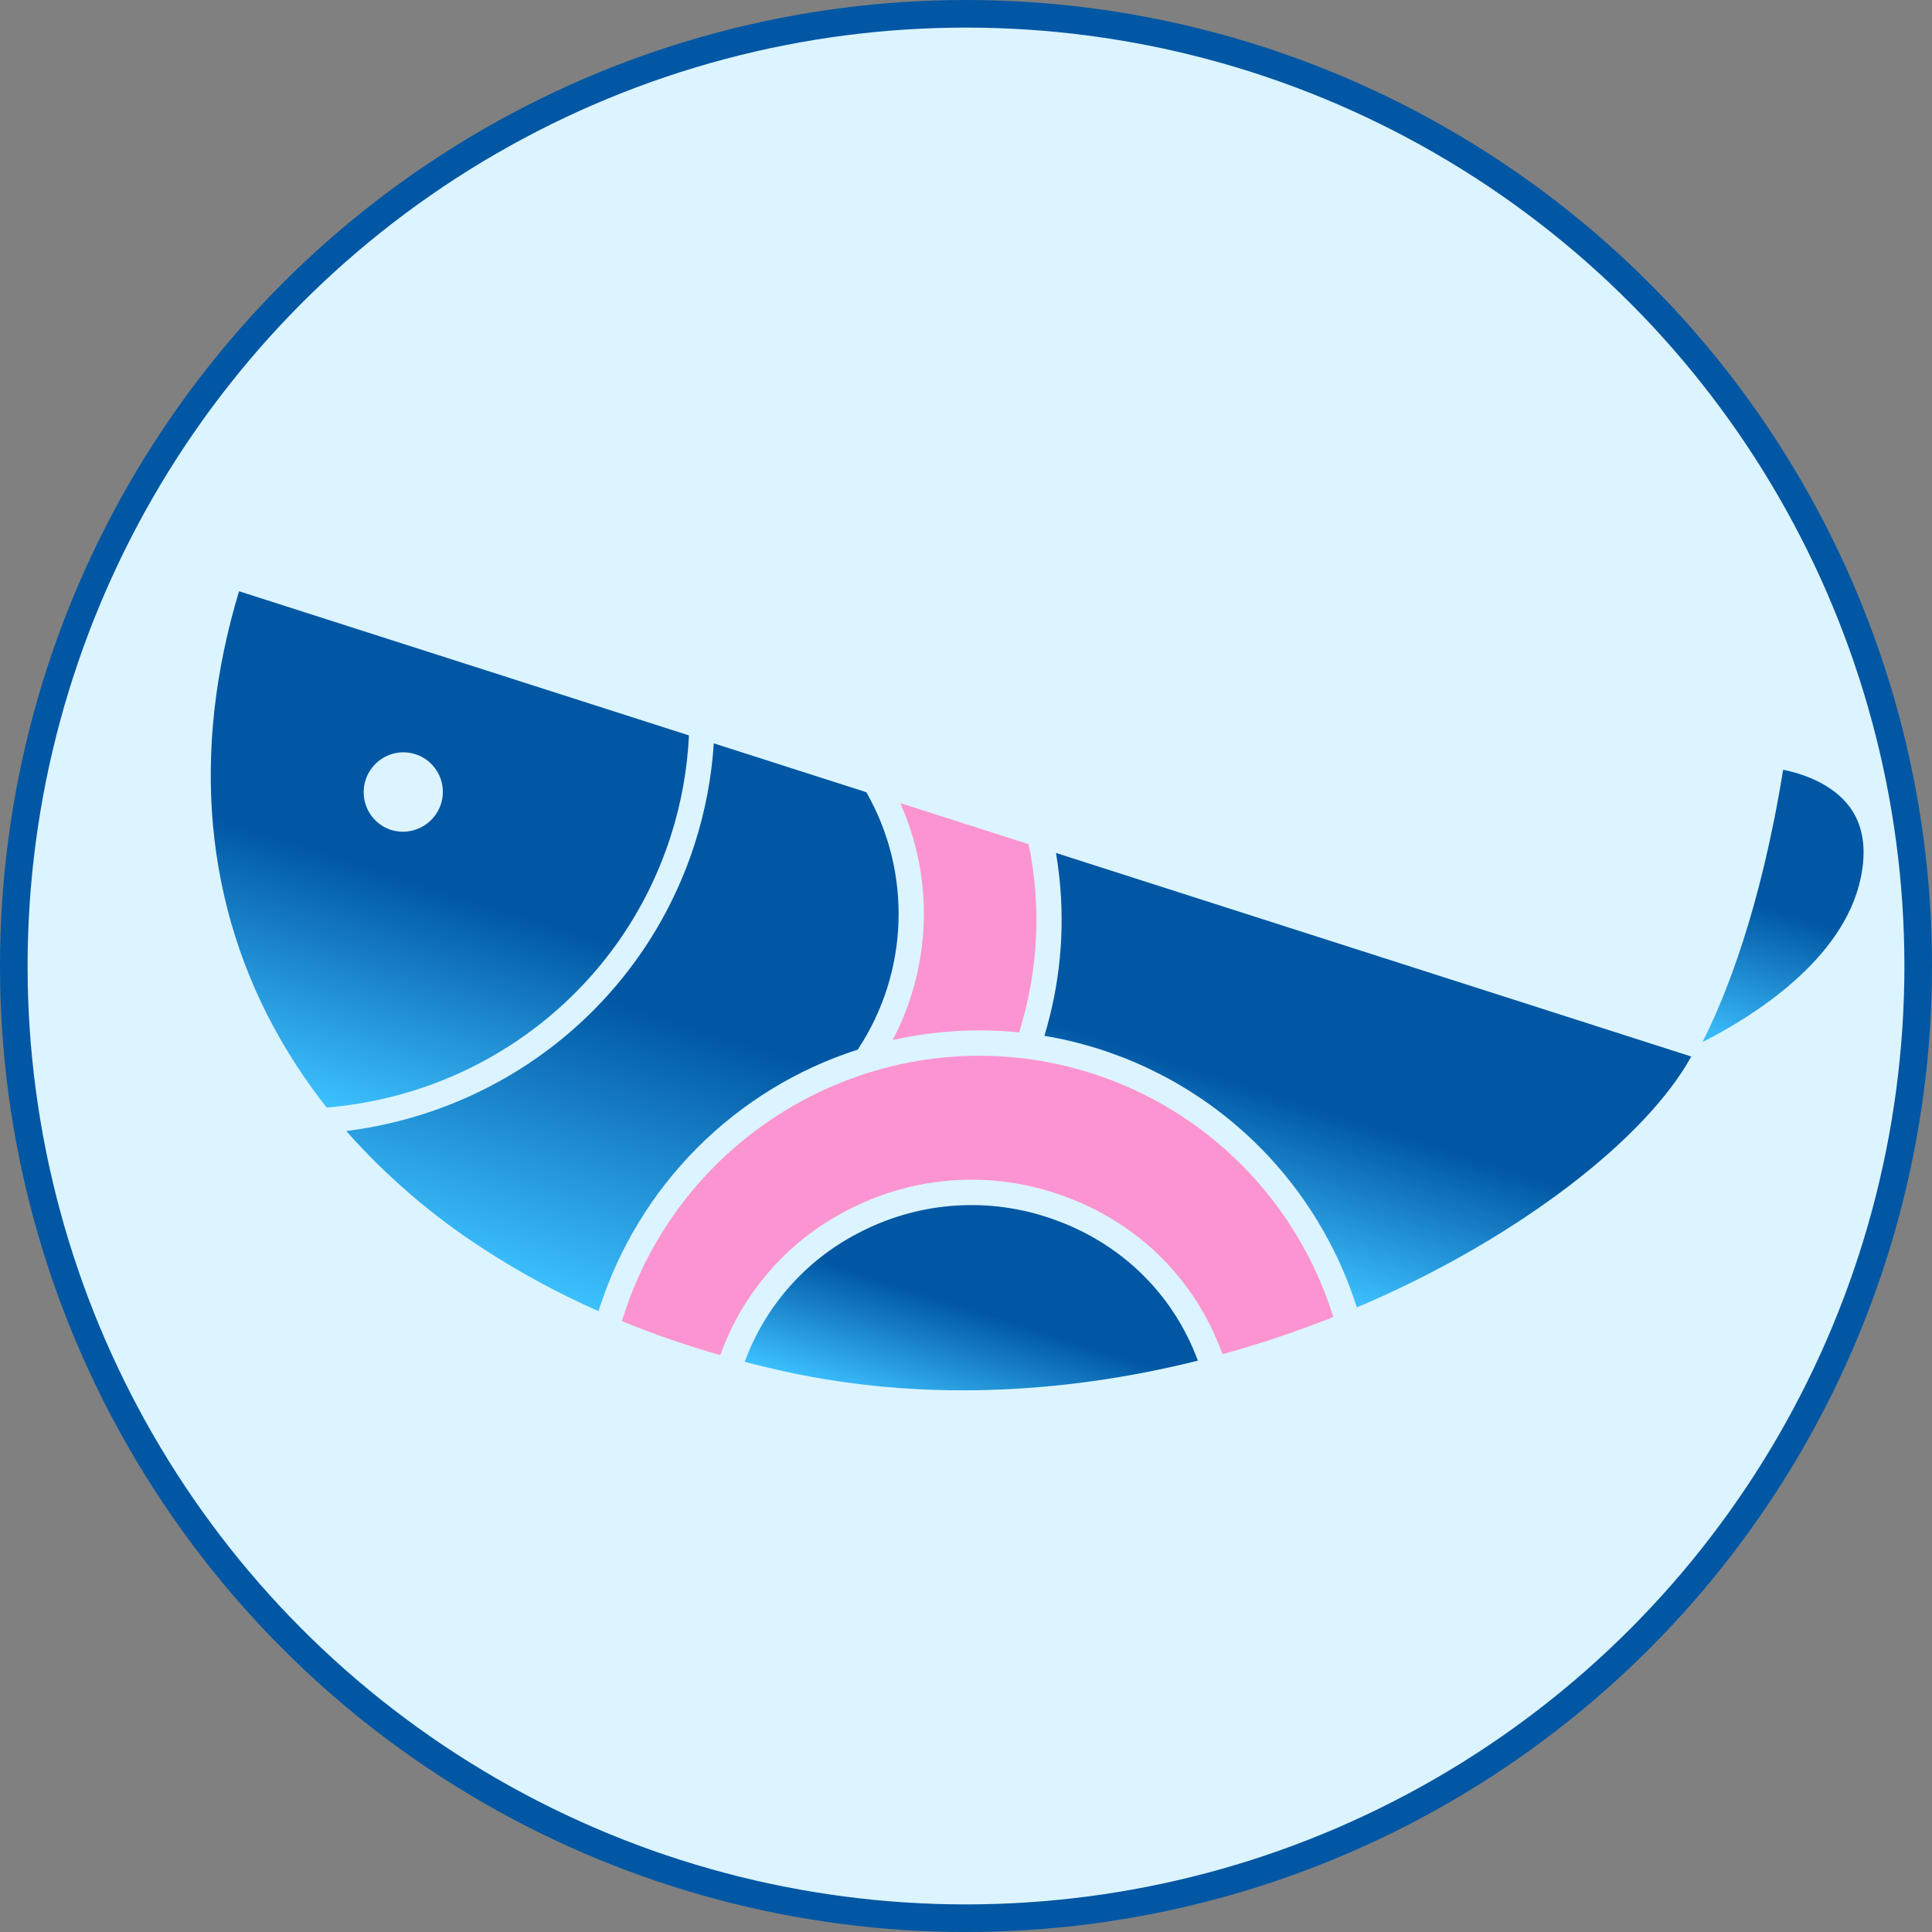 <svg width="70" height="70" viewBox="0 0 70 70" fill="none" xmlns="http://www.w3.org/2000/svg">
<rect x="0" y="0" width="70" height="70" fill="#808080" stroke="none"/>
<circle cx="35" cy="35" r="34.5" fill="#DCF4FF" stroke="#0157A3"/>
<path d="M31.081 38.028C31.087 38.019 31.09 38.01 31.096 38.001C31.997 36.63 32.502 35.036 32.554 33.396C32.607 31.757 32.206 30.136 31.395 28.715C31.393 28.711 31.392 28.707 31.39 28.704L25.862 26.933C25.783 28.168 25.551 29.39 25.173 30.569C23.366 36.211 18.449 40.239 12.545 40.979C14 42.621 15.67 44.056 17.511 45.245C18.84 46.11 20.236 46.866 21.686 47.506C21.696 47.475 21.706 47.444 21.716 47.41C22.421 45.212 23.639 43.213 25.268 41.581C26.898 39.949 28.891 38.73 31.081 38.028Z" fill="url(#paint0_linear_147_744)"/>
<path d="M24.303 30.29C24.682 29.109 24.903 27.883 24.962 26.645L8.661 21.422C6.897 27.272 7.416 32.882 10.171 37.672C10.666 38.531 11.224 39.353 11.839 40.13C11.842 40.13 11.844 40.129 11.847 40.129C17.657 39.637 22.546 35.774 24.303 30.29ZM14.145 30.062C13.878 29.971 13.644 29.802 13.472 29.577C13.3 29.352 13.199 29.082 13.18 28.799C13.161 28.515 13.226 28.233 13.366 27.986C13.507 27.739 13.716 27.54 13.969 27.412C14.222 27.284 14.506 27.234 14.786 27.268C15.067 27.302 15.331 27.418 15.545 27.602C15.759 27.786 15.915 28.03 15.992 28.302C16.068 28.575 16.063 28.865 15.976 29.136C15.855 29.502 15.594 29.805 15.251 29.979C14.907 30.153 14.51 30.183 14.145 30.062Z" fill="url(#paint1_linear_147_744)"/>
<path d="M67.018 29.238C66.365 28.355 65.221 28.014 64.606 27.89C63.786 32.99 62.495 36.156 61.684 37.757C63.525 36.822 66.785 34.782 67.415 31.825C67.64 30.769 67.506 29.899 67.018 29.238Z" fill="url(#paint2_linear_147_744)"/>
<path d="M32.342 37.684C33.845 37.344 35.392 37.251 36.923 37.406C37.484 35.629 37.672 33.754 37.474 31.902C37.428 31.462 37.359 31.021 37.271 30.588L32.617 29.097C33.225 30.453 33.516 31.931 33.469 33.419C33.421 34.908 33.035 36.366 32.342 37.684Z" fill="#FC94D2"/>
<path d="M38.384 31.804C38.589 33.729 38.404 35.676 37.84 37.53C40.448 37.966 42.883 39.114 44.88 40.85C46.876 42.585 48.357 44.841 49.16 47.369C49.332 47.296 49.504 47.223 49.675 47.148C55.06 44.777 59.624 41.272 61.278 38.28L38.261 30.905C38.311 31.204 38.352 31.504 38.384 31.804Z" fill="url(#paint3_linear_147_744)"/>
<path d="M37.903 44.089C36.781 43.726 35.597 43.592 34.421 43.697C33.245 43.801 32.101 44.142 31.057 44.698C29.171 45.683 27.717 47.34 26.982 49.343C27.512 49.481 28.049 49.608 28.594 49.725C33.252 50.724 38.35 50.561 43.402 49.299C42.478 46.804 40.501 44.921 37.903 44.089Z" fill="url(#paint4_linear_147_744)"/>
<path d="M39.568 38.892C32.486 36.623 24.869 40.57 22.588 47.69C22.567 47.755 22.549 47.812 22.532 47.868C23.697 48.344 24.887 48.755 26.097 49.1C26.901 46.851 28.521 44.988 30.633 43.886C31.784 43.272 33.046 42.896 34.343 42.781C35.64 42.666 36.946 42.813 38.184 43.214C41.084 44.143 43.285 46.261 44.292 49.066C45.654 48.69 46.995 48.24 48.309 47.719C47.665 45.65 46.535 43.768 45.013 42.232C43.492 40.696 41.625 39.55 39.568 38.892Z" fill="#FC94D2"/>
<defs>
<linearGradient id="paint0_linear_147_744" x1="26" y1="26.977" x2="19.634" y2="46.849" gradientUnits="userSpaceOnUse">
<stop offset="0.479" stop-color="#0157A3"/>
<stop offset="1" stop-color="#3DC1FF"/>
</linearGradient>
<linearGradient id="paint1_linear_147_744" x1="17.042" y1="24.107" x2="11.902" y2="40.151" gradientUnits="userSpaceOnUse">
<stop offset="0.479" stop-color="#0157A3"/>
<stop offset="1" stop-color="#3DC1FF"/>
</linearGradient>
<linearGradient id="paint2_linear_147_744" x1="66.474" y1="28.453" x2="63.325" y2="38.283" gradientUnits="userSpaceOnUse">
<stop offset="0.479" stop-color="#0157A3"/>
<stop offset="1" stop-color="#3DC1FF"/>
</linearGradient>
<linearGradient id="paint3_linear_147_744" x1="49.77" y1="34.593" x2="46.001" y2="46.357" gradientUnits="userSpaceOnUse">
<stop offset="0.479" stop-color="#0157A3"/>
<stop offset="1" stop-color="#3DC1FF"/>
</linearGradient>
<linearGradient id="paint4_linear_147_744" x1="36.964" y1="43.788" x2="34.421" y2="51.726" gradientUnits="userSpaceOnUse">
<stop offset="0.479" stop-color="#0157A3"/>
<stop offset="1" stop-color="#3DC1FF"/>
</linearGradient>
</defs>
</svg>
